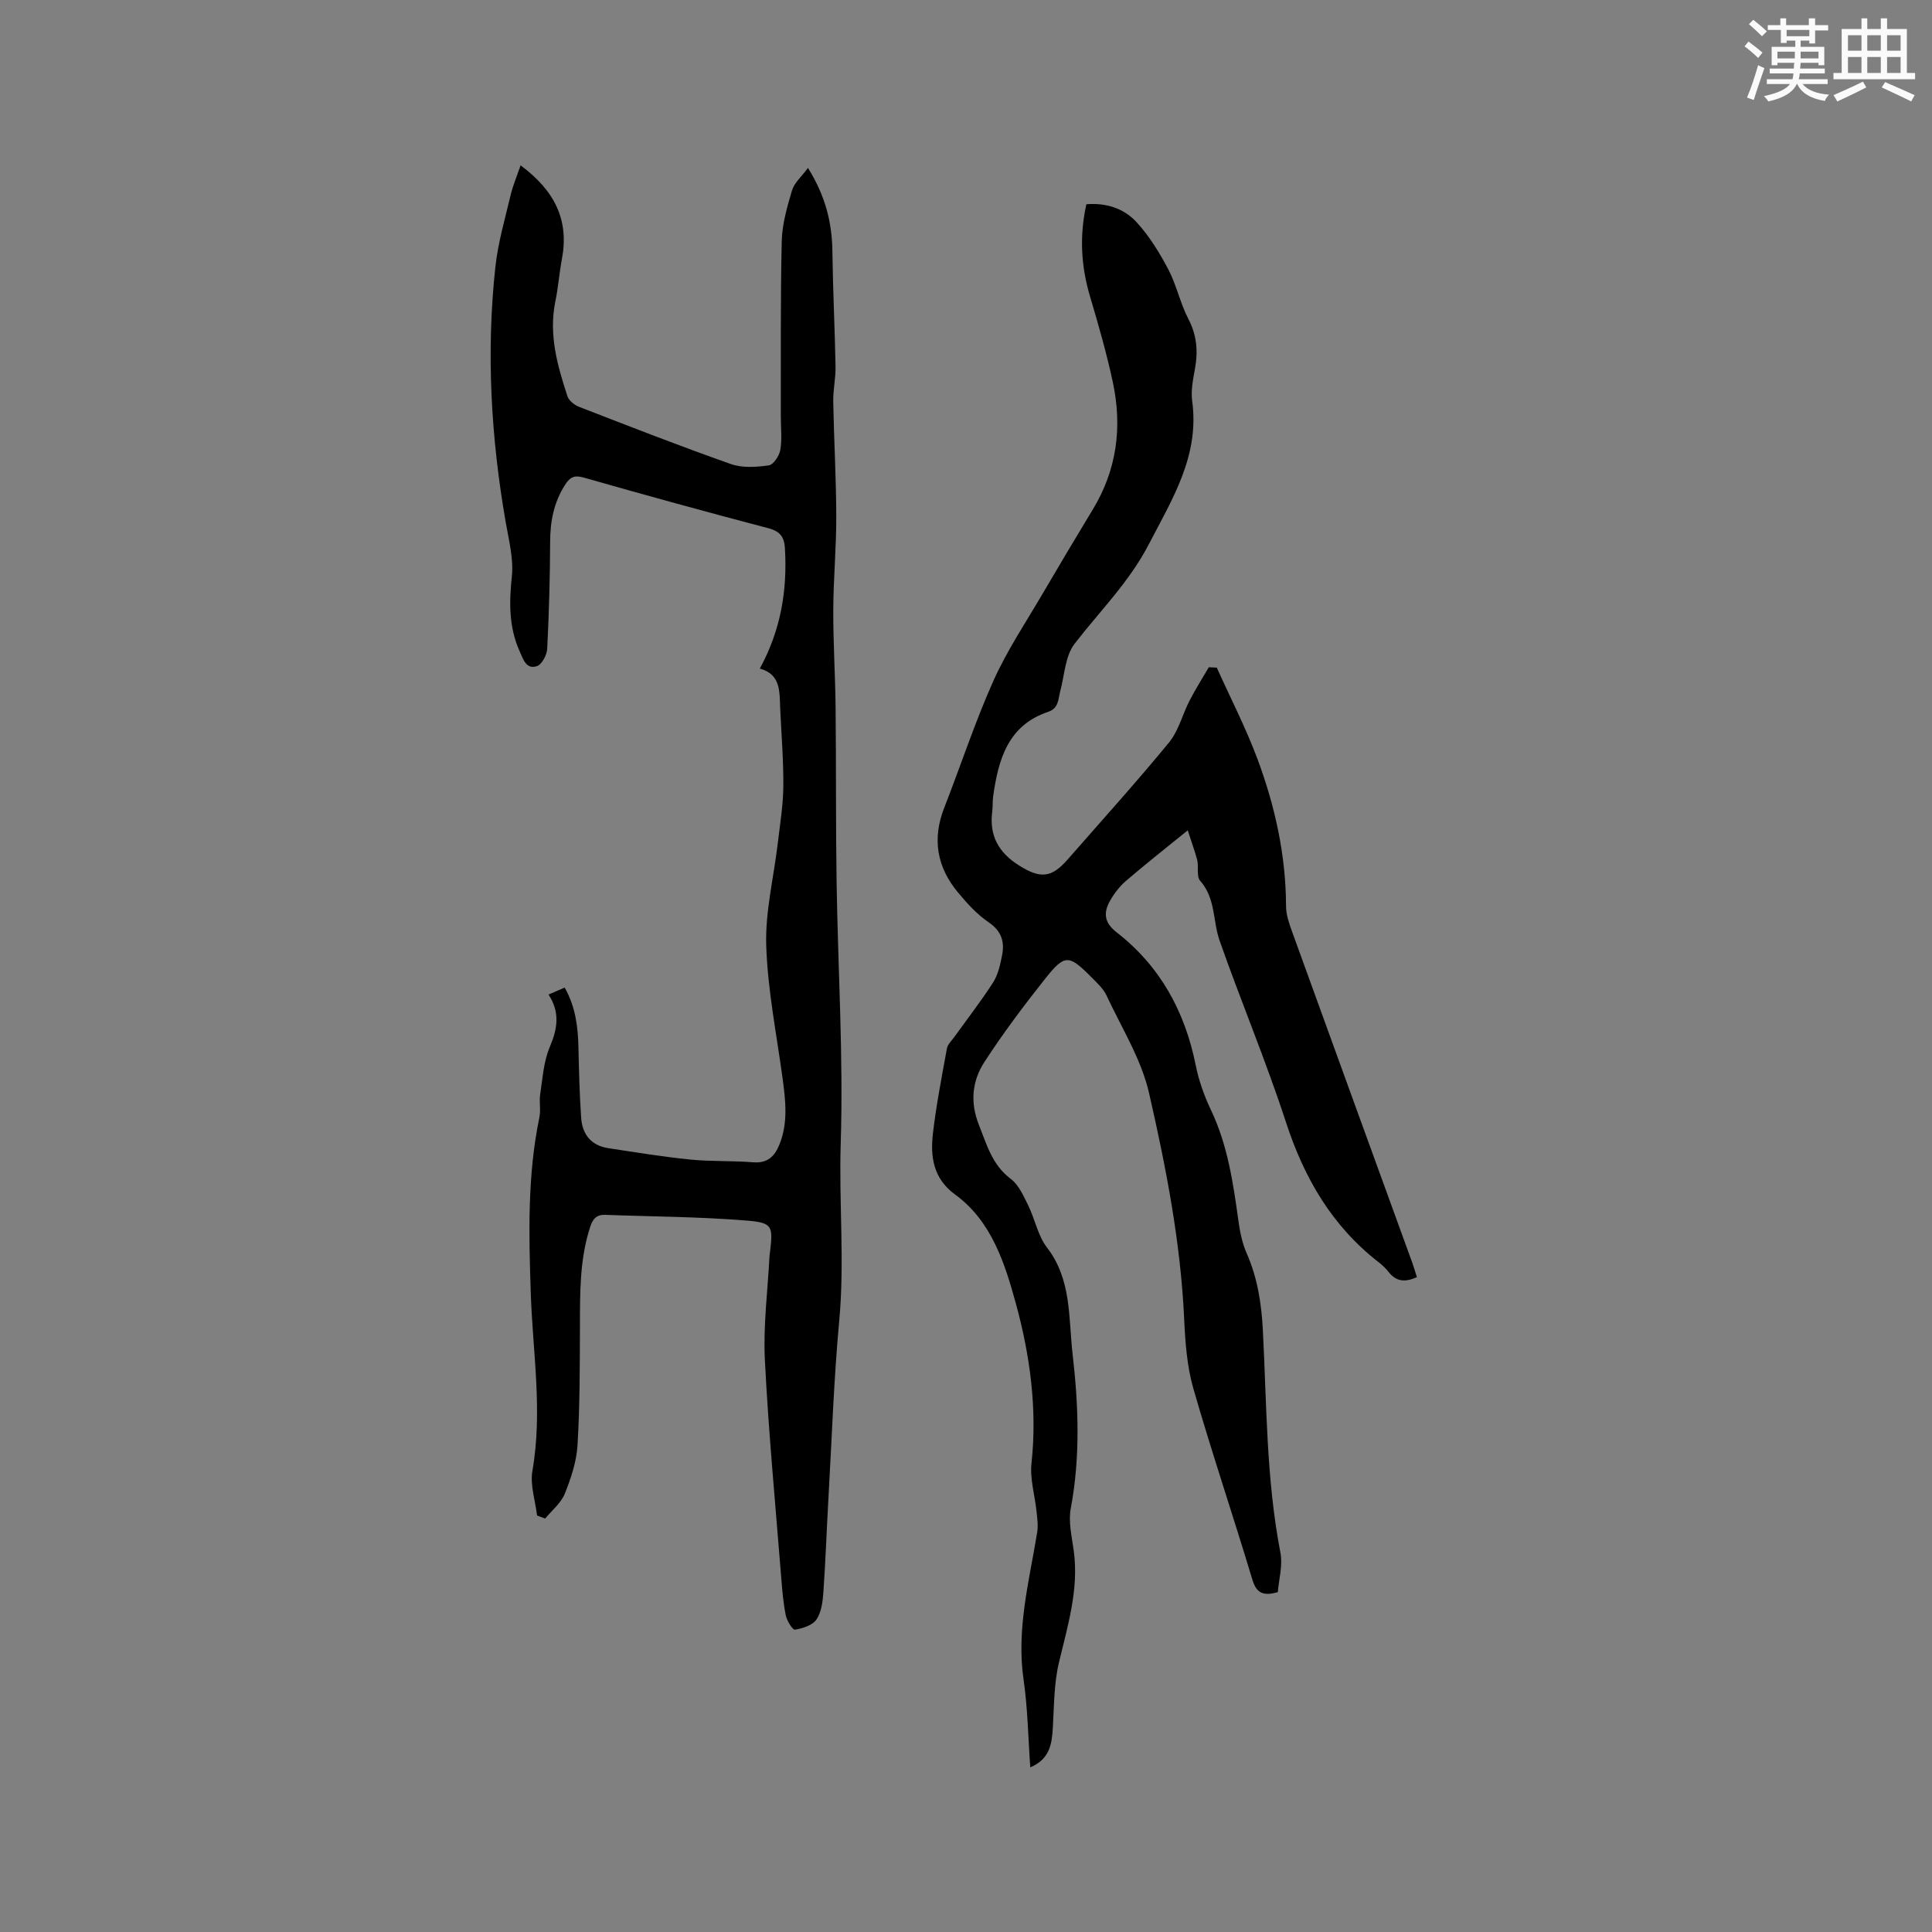 <svg enable-background="new 0 0 400 400" viewBox="0 0 400 400" xmlns="http://www.w3.org/2000/svg"><rect x="0" y="0" width="400" height="400" fill="#808080" stroke="none"/><path d="m245.91 171.91c-4.75 3.86-8.83 7.06-12.76 10.44-1.33 1.15-2.48 2.63-3.34 4.17-1.38 2.45-1.23 4.48 1.39 6.52 8.99 6.99 14.13 16.37 16.36 27.51.64 3.17 1.75 6.32 3.15 9.25 3.48 7.32 4.61 15.14 5.7 23.02.31 2.28.8 4.62 1.72 6.71 2.26 5.14 3.06 10.48 3.34 16.03.79 15.33.69 30.73 3.63 45.91.51 2.66-.34 5.58-.54 8.16-3.18.91-4.47.11-5.3-2.68-3.96-13.18-8.38-26.22-12.18-39.44-1.33-4.62-1.69-9.59-1.91-14.43-.73-15.85-3.75-31.37-7.26-46.73-1.61-7.06-5.7-13.56-8.82-20.25-.65-1.39-1.9-2.54-3.01-3.66-4.81-4.86-5.59-4.97-9.74.26-4.4 5.54-8.67 11.23-12.52 17.16-2.54 3.92-3.02 8.33-1.15 13.03 1.64 4.12 2.74 8.29 6.6 11.19 1.66 1.24 2.64 3.54 3.62 5.51 1.4 2.84 1.98 6.24 3.86 8.67 5.14 6.67 4.45 14.5 5.32 22.08 1.23 10.68 1.62 21.3-.38 31.97-.53 2.81.24 5.91.63 8.84 1.06 7.99-1.27 15.45-3.08 23.07-1.03 4.35-1 8.96-1.26 13.46-.2 3.4-.63 6.52-4.67 8.23-.45-6.23-.53-12.25-1.39-18.15-1.52-10.45 1.17-20.41 2.82-30.52.23-1.4.01-2.89-.14-4.33-.34-3.33-1.39-6.71-1.04-9.96 1.22-11.28-.32-22.43-3.23-33.05-2.25-8.19-4.99-17.06-12.59-22.59-4.54-3.3-5.15-7.85-4.58-12.7.69-5.88 1.83-11.71 2.89-17.54.15-.84.95-1.57 1.49-2.32 2.71-3.78 5.58-7.45 8.08-11.36 1.04-1.63 1.48-3.72 1.86-5.66.54-2.77-.15-4.98-2.79-6.78-2.41-1.64-4.47-3.91-6.35-6.18-4.36-5.23-5.38-11.07-2.85-17.53 3.44-8.77 6.36-17.76 10.21-26.34 2.85-6.34 6.79-12.2 10.31-18.23 3.37-5.76 6.79-11.49 10.25-17.2 4.99-8.22 6.12-17.09 4.14-26.33-1.28-5.99-2.98-11.91-4.73-17.79-1.85-6.24-2.21-12.47-.75-19.06 3.99-.34 7.71.82 10.32 3.63 2.67 2.88 4.8 6.36 6.65 9.86 1.71 3.24 2.45 7 4.15 10.26 1.78 3.41 2.02 6.75 1.35 10.39-.4 2.18-.85 4.48-.56 6.62 1.55 11.34-4.14 20.3-9.02 29.71-4.03 7.77-10.12 13.77-15.34 20.54-1.94 2.52-2.06 6.46-2.95 9.76-.45 1.68-.29 3.57-2.52 4.32-8.36 2.82-10.3 9.9-11.38 17.49-.15 1.05-.05 2.13-.19 3.17-.64 4.96 1.31 8.47 5.53 11.13 4.34 2.74 6.68 2.66 10.02-1.15 7.05-8.06 14.24-16.01 21.04-24.28 2-2.44 2.8-5.84 4.29-8.73 1.21-2.34 2.63-4.58 3.96-6.86.55.02 1.1.04 1.65.07 2.84 6.31 6.03 12.49 8.44 18.96 3.63 9.77 5.87 19.89 5.9 30.42 0 1.74.62 3.53 1.22 5.2 8.28 22.89 16.61 45.76 24.92 68.64.35.97.63 1.96.95 2.98-2.35 1.07-4.23.98-5.81-1.02-.58-.74-1.28-1.43-2.03-2.01-9.71-7.51-15.49-17.46-19.27-29.06-4.13-12.67-9.31-24.99-13.73-37.57-1.43-4.07-.8-8.77-4.03-12.4-.8-.9-.27-2.89-.61-4.32-.5-1.87-1.19-3.7-1.96-6.13z" fill="#010000"/><path d="m111.19 313.77c-.36-3.09-1.47-6.31-.96-9.25 2.15-12.32.07-24.54-.34-36.79-.41-12.2-.71-24.37 1.79-36.43.32-1.53-.08-3.2.16-4.75.51-3.29.71-6.77 1.98-9.77 1.6-3.75 2.18-7.17-.26-10.87 1.36-.58 2.28-.98 3.35-1.44 2.25 3.97 2.75 8.1 2.85 12.36.11 4.86.23 9.73.56 14.58.23 3.42 2.05 5.76 5.6 6.3 5.65.86 11.29 1.79 16.97 2.36 4.31.44 8.69.21 13.01.57 3.01.25 4.49-1.23 5.48-3.7 1.82-4.52 1.26-9.14.63-13.79-1.24-9.11-3.07-18.2-3.37-27.35-.23-6.99 1.54-14.05 2.37-21.08.47-3.96 1.13-7.92 1.17-11.89.05-5.4-.41-10.8-.65-16.21-.15-3.4.16-7-4.22-8.2 4.39-8.03 5.71-16.27 5.2-24.9-.13-2.3-.97-3.51-3.4-4.15-12.8-3.36-25.56-6.87-38.28-10.5-1.96-.56-2.84-.05-3.83 1.49-2.32 3.62-3.09 7.53-3.1 11.78-.03 7.4-.23 14.81-.61 22.21-.07 1.27-1.11 3.24-2.14 3.57-2.18.71-2.79-1.33-3.56-3.06-2.24-5.02-2.19-10.1-1.62-15.48.39-3.66-.61-7.5-1.26-11.22-3.06-17.54-4.07-35.17-2.15-52.88.54-5.01 1.99-9.93 3.15-14.86.47-1.98 1.28-3.87 2.07-6.19 7.17 5.32 10.06 11.42 8.56 19.39-.55 2.91-.76 5.89-1.36 8.79-1.41 6.84.42 13.24 2.49 19.6.3.91 1.42 1.83 2.37 2.2 10.46 4.06 20.91 8.14 31.49 11.87 2.38.84 5.27.63 7.84.27.97-.14 2.19-2 2.39-3.22.38-2.26.09-4.63.1-6.95.03-12.08-.09-24.15.19-36.22.08-3.54 1.11-7.12 2.13-10.55.48-1.59 2-2.87 3.3-4.64 3.65 5.84 4.99 11.37 5.06 17.34.1 7.92.5 15.84.65 23.76.04 2.42-.52 4.86-.48 7.28.15 7.92.61 15.83.63 23.74.02 6.45-.59 12.9-.62 19.35-.03 6.75.41 13.5.48 20.26.13 12.07.02 24.15.21 36.22.28 18.02 1.42 36.06.85 54.05-.39 12.2.83 24.38-.3 36.58-1.13 12.24-1.54 24.55-2.24 36.83-.37 6.46-.59 12.92-1.04 19.37-.14 1.97-.39 4.19-1.43 5.74-.81 1.21-2.86 1.84-4.46 2.12-.48.08-1.67-1.83-1.9-2.96-.53-2.58-.74-5.24-.95-7.88-1.19-14.99-2.62-29.98-3.38-44.99-.36-7.14.59-14.35.96-21.53.02-.32.09-.63.12-.95.59-5.17.52-5.95-4.68-6.38-9.78-.81-19.63-.83-29.45-1.2-1.76-.07-2.57.8-3.1 2.44-2.23 6.78-2.12 13.76-2.14 20.77-.03 8.16-.01 16.32-.5 24.46-.2 3.41-1.35 6.87-2.64 10.07-.78 1.94-2.67 3.44-4.06 5.14-.55-.22-1.12-.42-1.68-.63z" fill="#010000"/><g fill="#fafafb"><path d="m361.2 9.6.8-1c.9.7 1.9 1.4 2.9 2.3l-.9 1.1c-1-1-2-1.8-2.8-2.4zm.5 10.6c.9-2.1 1.6-4.3 2.3-6.7.4.2.8.4 1.3.6-.7 2.1-1.5 4.3-2.2 6.6zm.4-15.2.9-.9c1 .8 2 1.6 2.8 2.4l-1 1c-.9-.9-1.8-1.7-2.7-2.5zm12.5-1.2h1.2v1.4h2.7v1.1h-2.7v2.7h-1.2v-.6h-1.8v1.3h4.9v3.8h-1.2v-.5h-3.7c0 .4-.1.9-.1 1.2h5.1v1h-5.2c0 .5-.1.9-.2 1.2h6v1h-5.2c1.1 1.3 2.9 2 5.5 2.2-.4.4-.7.8-.9 1.3-2.9-.5-4.8-1.6-5.7-3.5h-.1c-.8 1.7-2.7 2.9-5.9 3.6-.2-.4-.6-.8-.9-1.1 2.8-.6 4.6-1.4 5.4-2.5h-4.8v-1h5.3c.1-.3.2-.7.2-1.2h-4.9v-1h5c0-.4 0-.8.1-1.2h-3.5v.5h-1.2v-3.8h4.9v-1.3h-1.8v.5h-1.2v-2.7h-2.7v-1h2.6v-1.4h1.2v1.4h4.7v-1.4zm-6.6 8.3h3.6c0-.4 0-.9 0-1.4h-3.6zm1.9-4.6h4.7v-1.3h-4.7zm6.6 3.2h-3.7v1.4h3.7z"/><path d="m385.3 3.8h1.3v2.2h2.8v-2.2h1.3v2.2h4.1v9.1h1.7v1.3h-16.9v-1.3h1.7v-9.1h4.1v-2.2zm.4 13.1.7 1.2c-1.8.9-3.8 1.9-6 2.9-.2-.4-.5-.8-.8-1.3 2.3-1 4.3-1.9 6.1-2.8zm-3.1-6.4h2.8v-3.2h-2.8zm0 4.6h2.8v-3.3h-2.8zm4-4.6h2.8v-3.2h-2.8zm0 4.6h2.8v-3.3h-2.8zm3.7 1.9c2.1.9 4.1 1.8 6.1 2.7l-.7 1.3c-2.2-1.1-4.2-2-6.1-2.9zm3.2-9.7h-2.8v3.2h2.8zm-2.8 7.8h2.8v-3.3h-2.8z"/></g></svg>